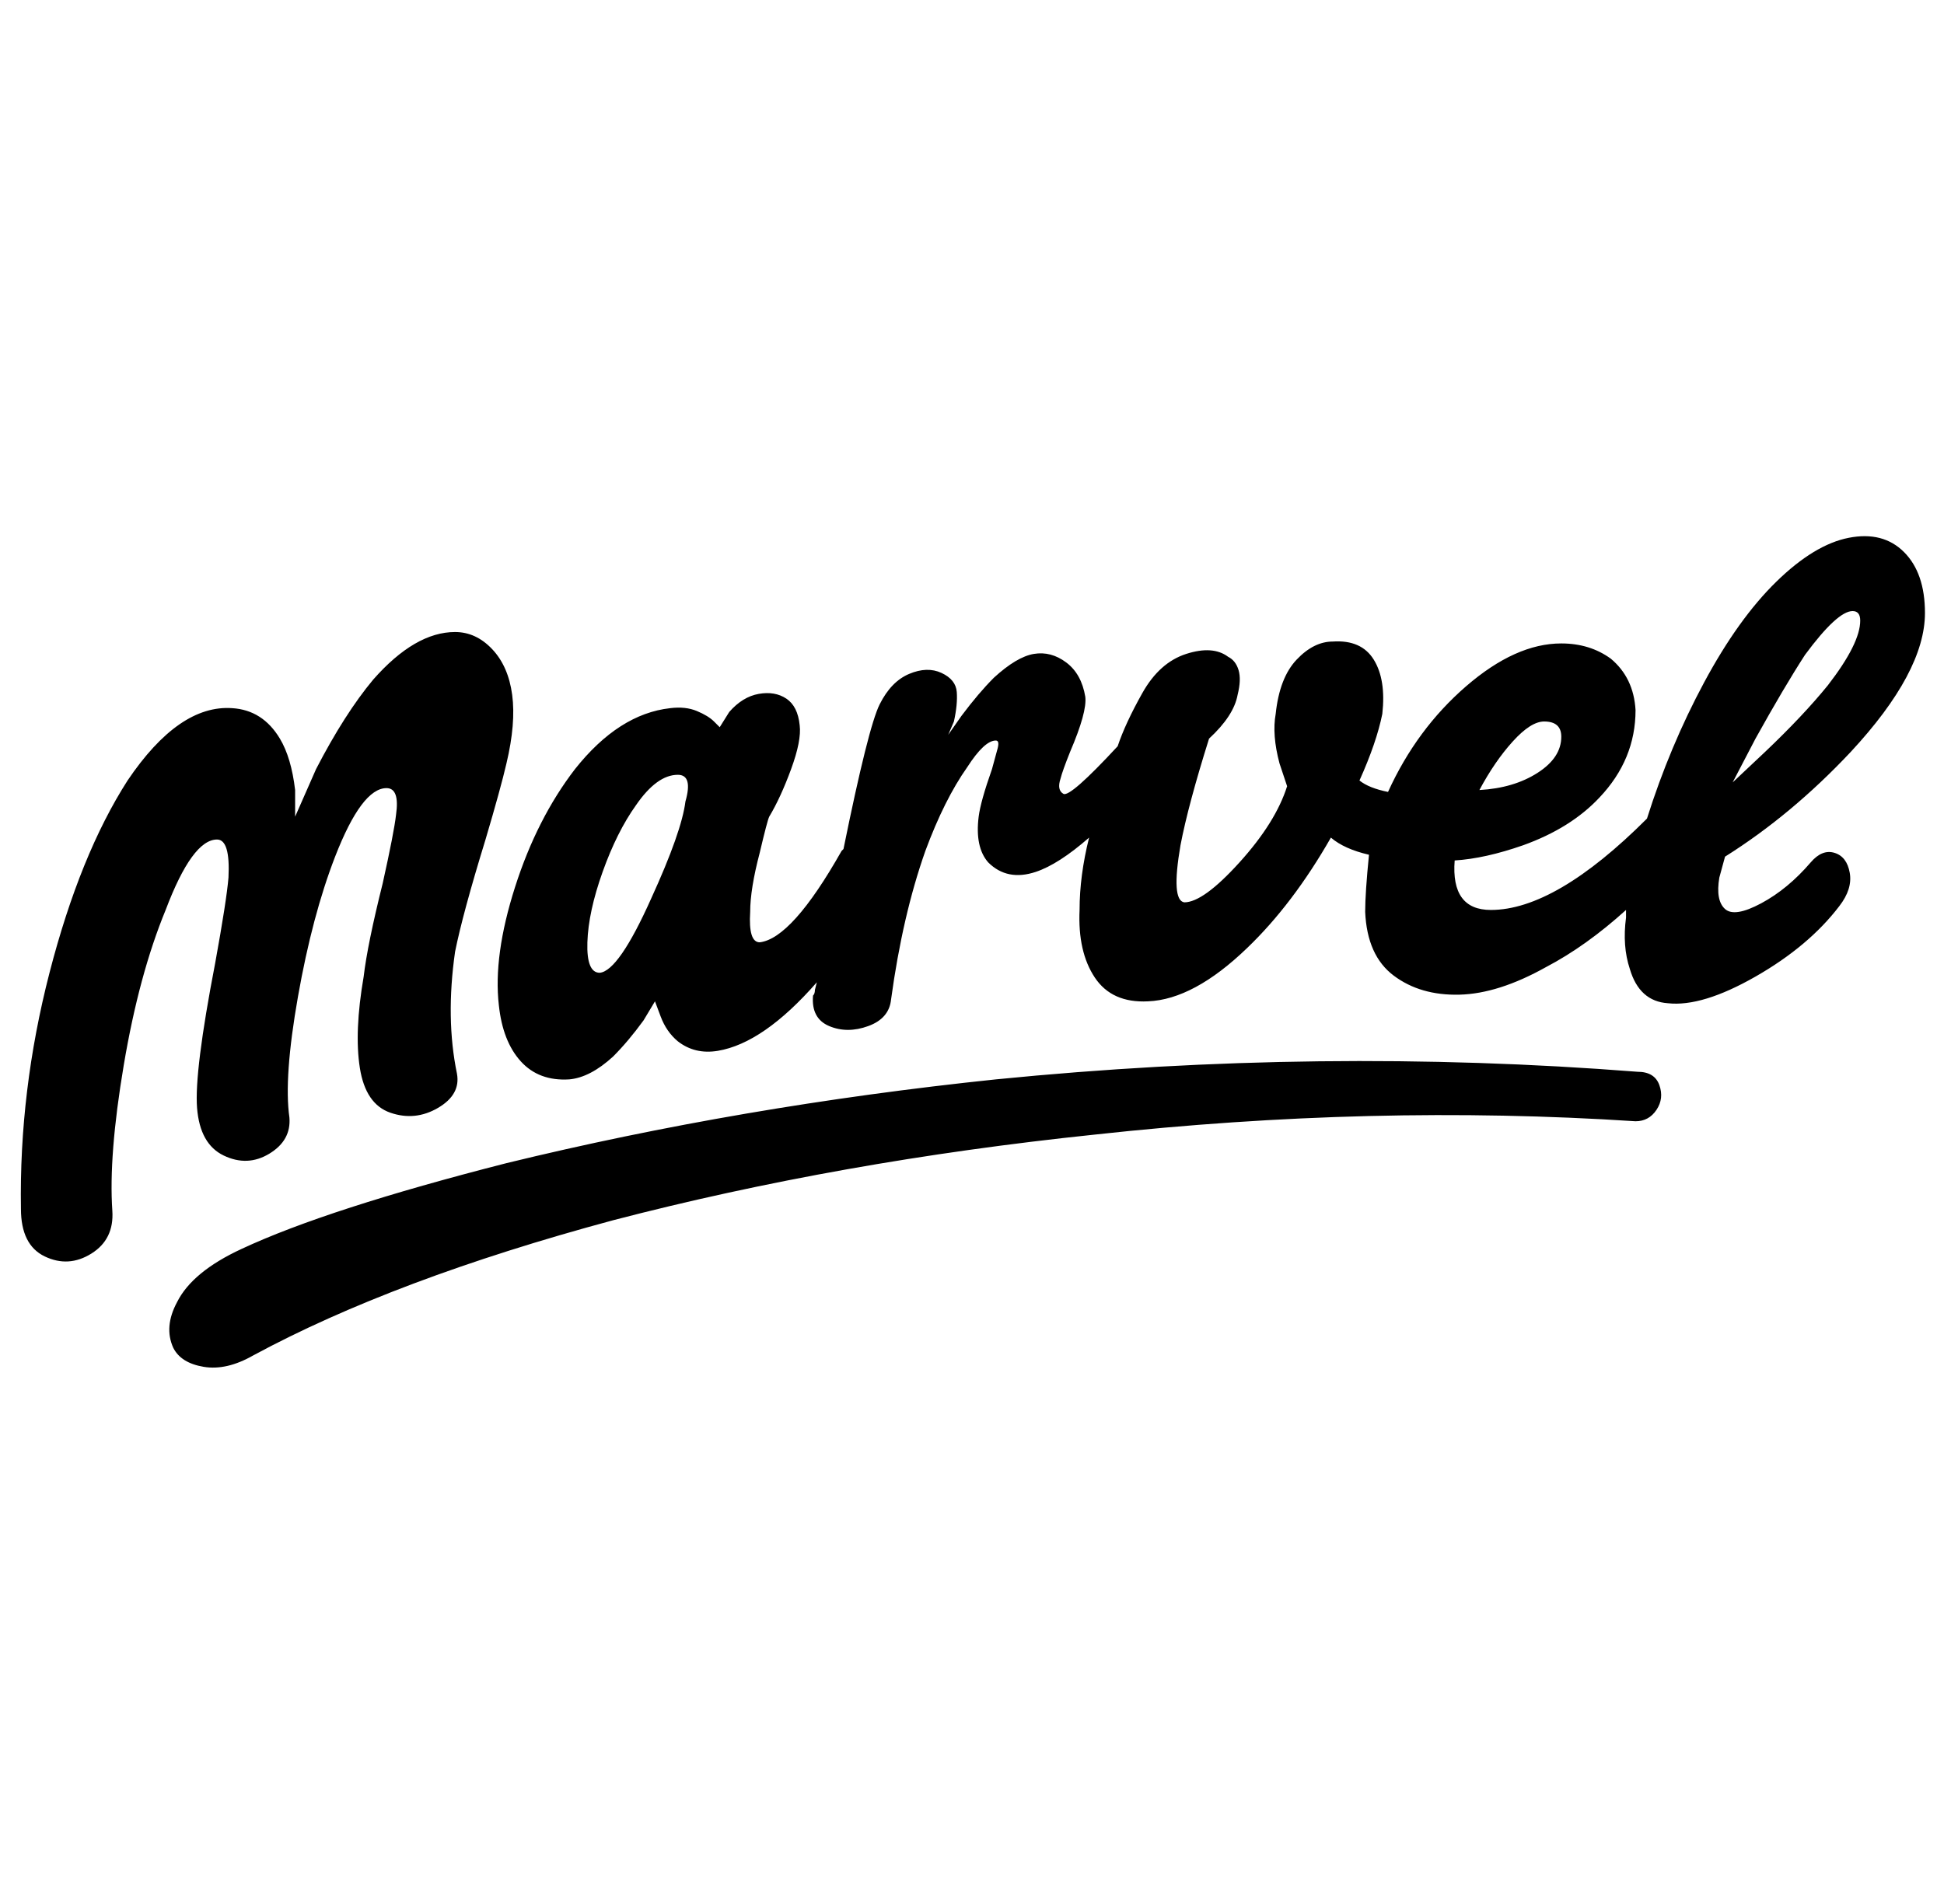<svg xmlns="http://www.w3.org/2000/svg" viewBox="-11 0 1021 1000"><path d="M849 563q-166-13-337 4-134 14-257 44-94 24-139 45-26 12-34 28-7 13-2 24 4 8 16 10t26-6q74-40 189-71 119-31 253-45 146-16 284-7 7 0 11-6t1.5-13-11.5-7zm91-110q-12 14-26 21.5t-19 3-3-16.5l3-11q35-22 66-55 39-42 39-73 0-21-11-32t-29-7.5-38 23-38 53-30 71.5q-48 48-82 48-21 0-19-26 16-1 36-8 25-9 40-25 19-20 19-46-1-17-13-27-11-8-26-8-24 0-50 22.5T718 416q-10-2-15-6 9-20 12-35 2-18-4.5-28.5T689 337q-10 0-19 9.5T659 375q-2 11 2 26l4 12q-6 19-25 40t-29 21q-7-1-2-30 4-21 15-56 13-12 15-23 2-8 .5-13t-5.5-7q-8-6-22-1.5T589 364t-13 28q-25 27-28.5 25t-1.5-8q1-4 5-14 9-21 8-29-2-12-10-18t-17-4.5-21 12.5q-8 8-17 20l-7 10 3-7q2-9 1.5-15.5t-8-10-17 .5-15.5 16-19 76l-1 1q-26 46-43 48-6 0-5-16 0-12 5-31 4-17 5-19 6-10 11.5-25t4.5-23q-1-10-7-14t-14.5-2.5T372 374l-5 8-3-3q-3-3-9-5.5t-14-1.5q-27 3-50 32-20 26-31.5 62t-8.5 62q2 19 11.5 29.5T288 567q11-1 23-12 8-8 16-19l6-10 3 8q3 8 9 13 9 7 21 5 24-4 52-36l-1 4q0 2-1 3-1 12 8.5 16t20.5 0 12-14q6-44 18-78 10-27 22-44 9-14 15-14 2 0 1 4l-3 11q-6 17-7 25-2 16 5 24 10 10 25 5 12-4 28-18-5 20-5 38-1 22 8 35.5t28 12.5q24-1 52-28 24-23 44-58 7 6 20 9-2 20-2 30 1 23 15 33.5t34.5 10T801 508q21-11 42-30v4q-2 15 2 27 5 17 20 18 18 2 46-14t44-37q7-9 5.5-17.5t-8-10.5-12.5 5zm22-132q4 0 4 5 0 12-17 34-13 16-33 35l-17 16 12-23q15-27 26-44 17-23 25-23zm-162 58q9 0 9 8 0 11-12.5 19t-30.5 9q8-15 17.5-25.5T800 379zm-451 42q-2 16-18 51-17 38-27 39-7 0-6.5-16t8-37 17.5-35q11-16 22-16 4 0 5 3.5t-1 10.5zm-246 20q7 0 6 20-1 12-7 45-11 57-9.5 76t14 25 24-1 10.5-19q-3-21 4.5-63.5T165 450q14-36 27-36 7 0 5 14-1 9-7 36-8 32-10 49-5 29-2 48t16 23.5 25-2.5 10-18q-6-29-1-64 4-20 16-59 8-27 11-40 5-21 3-36t-10.5-24-19.5-9q-21 0-43 25-15 18-30 47l-11 25v-14q-2-17-8-27-9-15-25-16-28-2-55 38-25 39-41 101T0 635q0 19 12.5 25t24.5-1.5T48 636q-2-29 6-76.5T76 478q14-37 27-37z"/></svg>